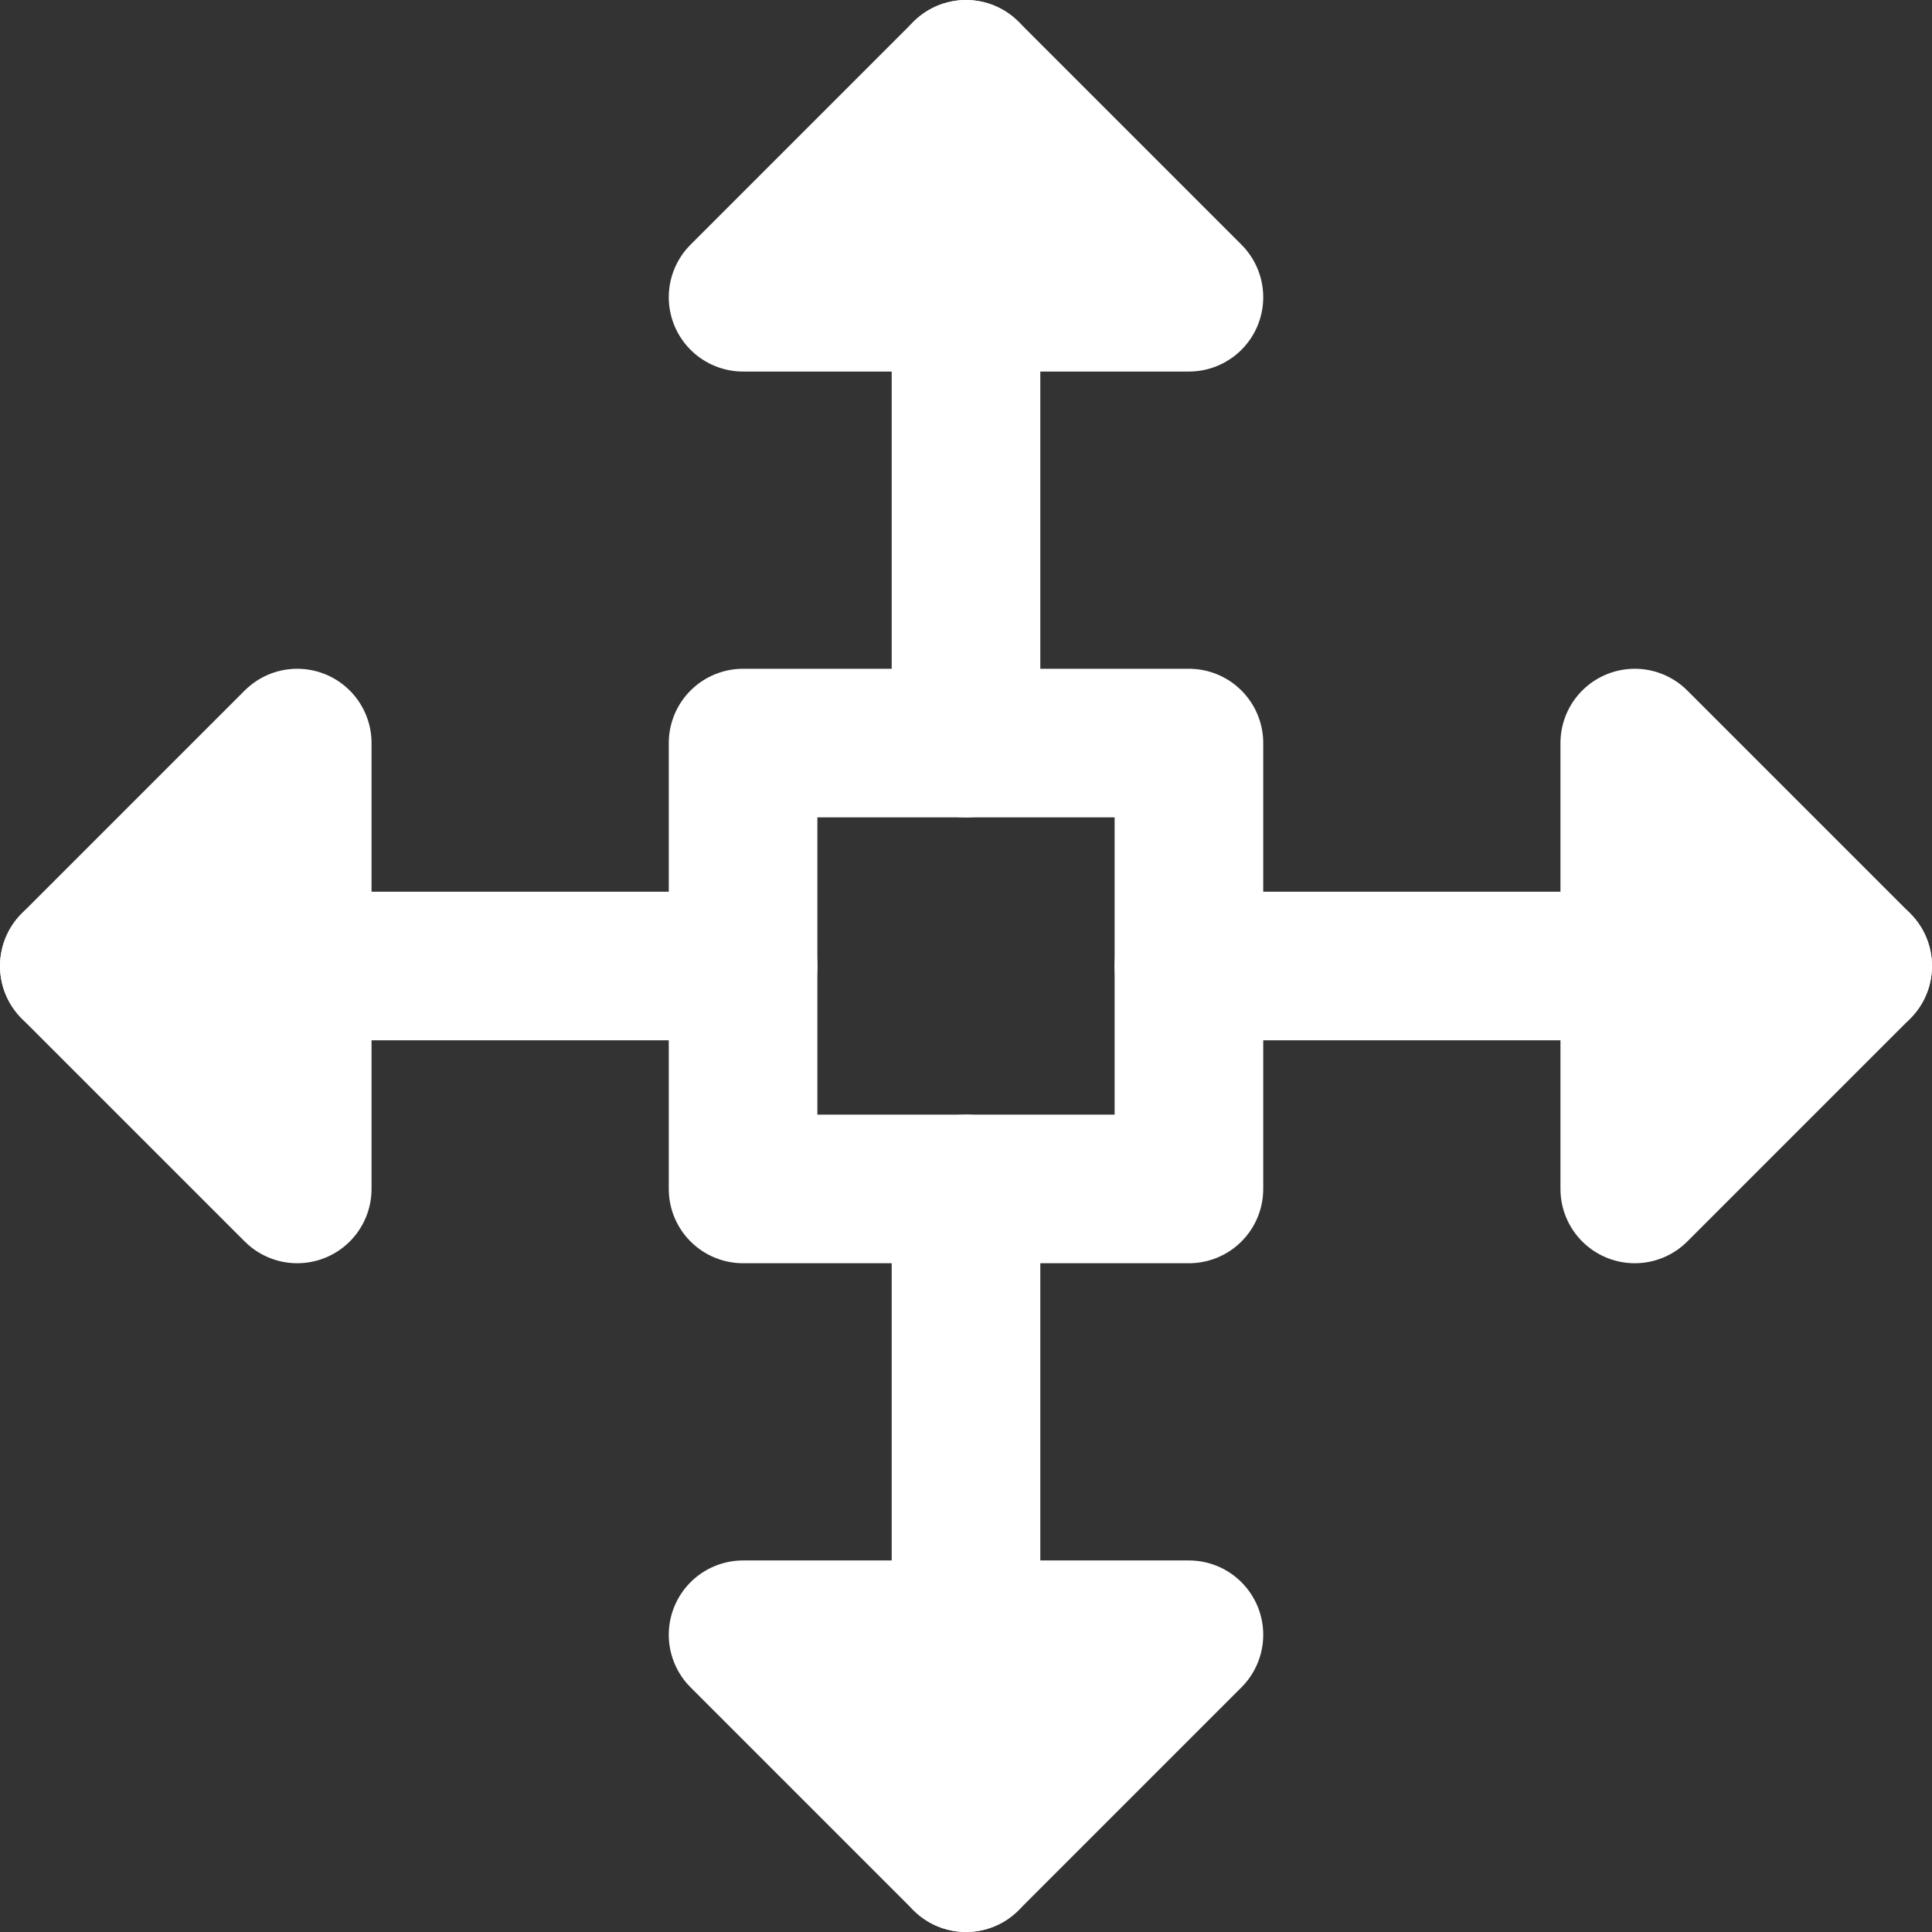 <svg xmlns="http://www.w3.org/2000/svg" width="26" height="26" viewBox="0 0 26 26">
  <rect x="0" y="0" width="26" height="26" fill="#333333" stroke="none"/>
  <g id="drag" transform="translate(-111 -375.2)">
    <path id="Polygon_7" data-name="Polygon 7" d="M3,0,6,3H0Z" transform="translate(112 391.2) rotate(-90)" fill="#fff" stroke="#fff" stroke-linecap="round" stroke-linejoin="round" stroke-width="2"/>
    <path id="Polygon_8" data-name="Polygon 8" d="M3,0,6,3H0Z" transform="translate(136 385.2) rotate(90)" fill="#fff" stroke="#fff" stroke-linecap="round" stroke-linejoin="round" stroke-width="2"/>
    <path id="Polygon_9" data-name="Polygon 9" d="M3,0,6,3H0Z" transform="translate(121 376.2)" fill="#fff" stroke="#fff" stroke-linecap="round" stroke-linejoin="round" stroke-width="2"/>
    <path id="Polygon_10" data-name="Polygon 10" d="M3,0,6,3H0Z" transform="translate(127 400.2) rotate(180)" fill="#fff" stroke="#fff" stroke-linecap="round" stroke-linejoin="round" stroke-width="2"/>
    <path id="Path_43" data-name="Path 43" d="M0,20v9" transform="translate(124 405.2) rotate(180)" fill="none" stroke="#fff" stroke-linecap="round" stroke-width="2"/>
    <path id="Path_44" data-name="Path 44" d="M0,20v9" transform="translate(124 420.2) rotate(180)" fill="none" stroke="#fff" stroke-linecap="round" stroke-width="2"/>
    <rect id="Rectangle_20" data-name="Rectangle 20" width="6" height="6" transform="translate(121 385.2)" fill="none" stroke="#fff" stroke-linejoin="round" stroke-width="2"/>
    <path id="Path_45" data-name="Path 45" d="M0,20v9" transform="translate(141 388.2) rotate(90)" fill="none" stroke="#fff" stroke-linecap="round" stroke-width="2"/>
    <path id="Path_46" data-name="Path 46" d="M0,20v9" transform="translate(156 388.2) rotate(90)" fill="none" stroke="#fff" stroke-linecap="round" stroke-width="2"/>
  </g>
</svg>

